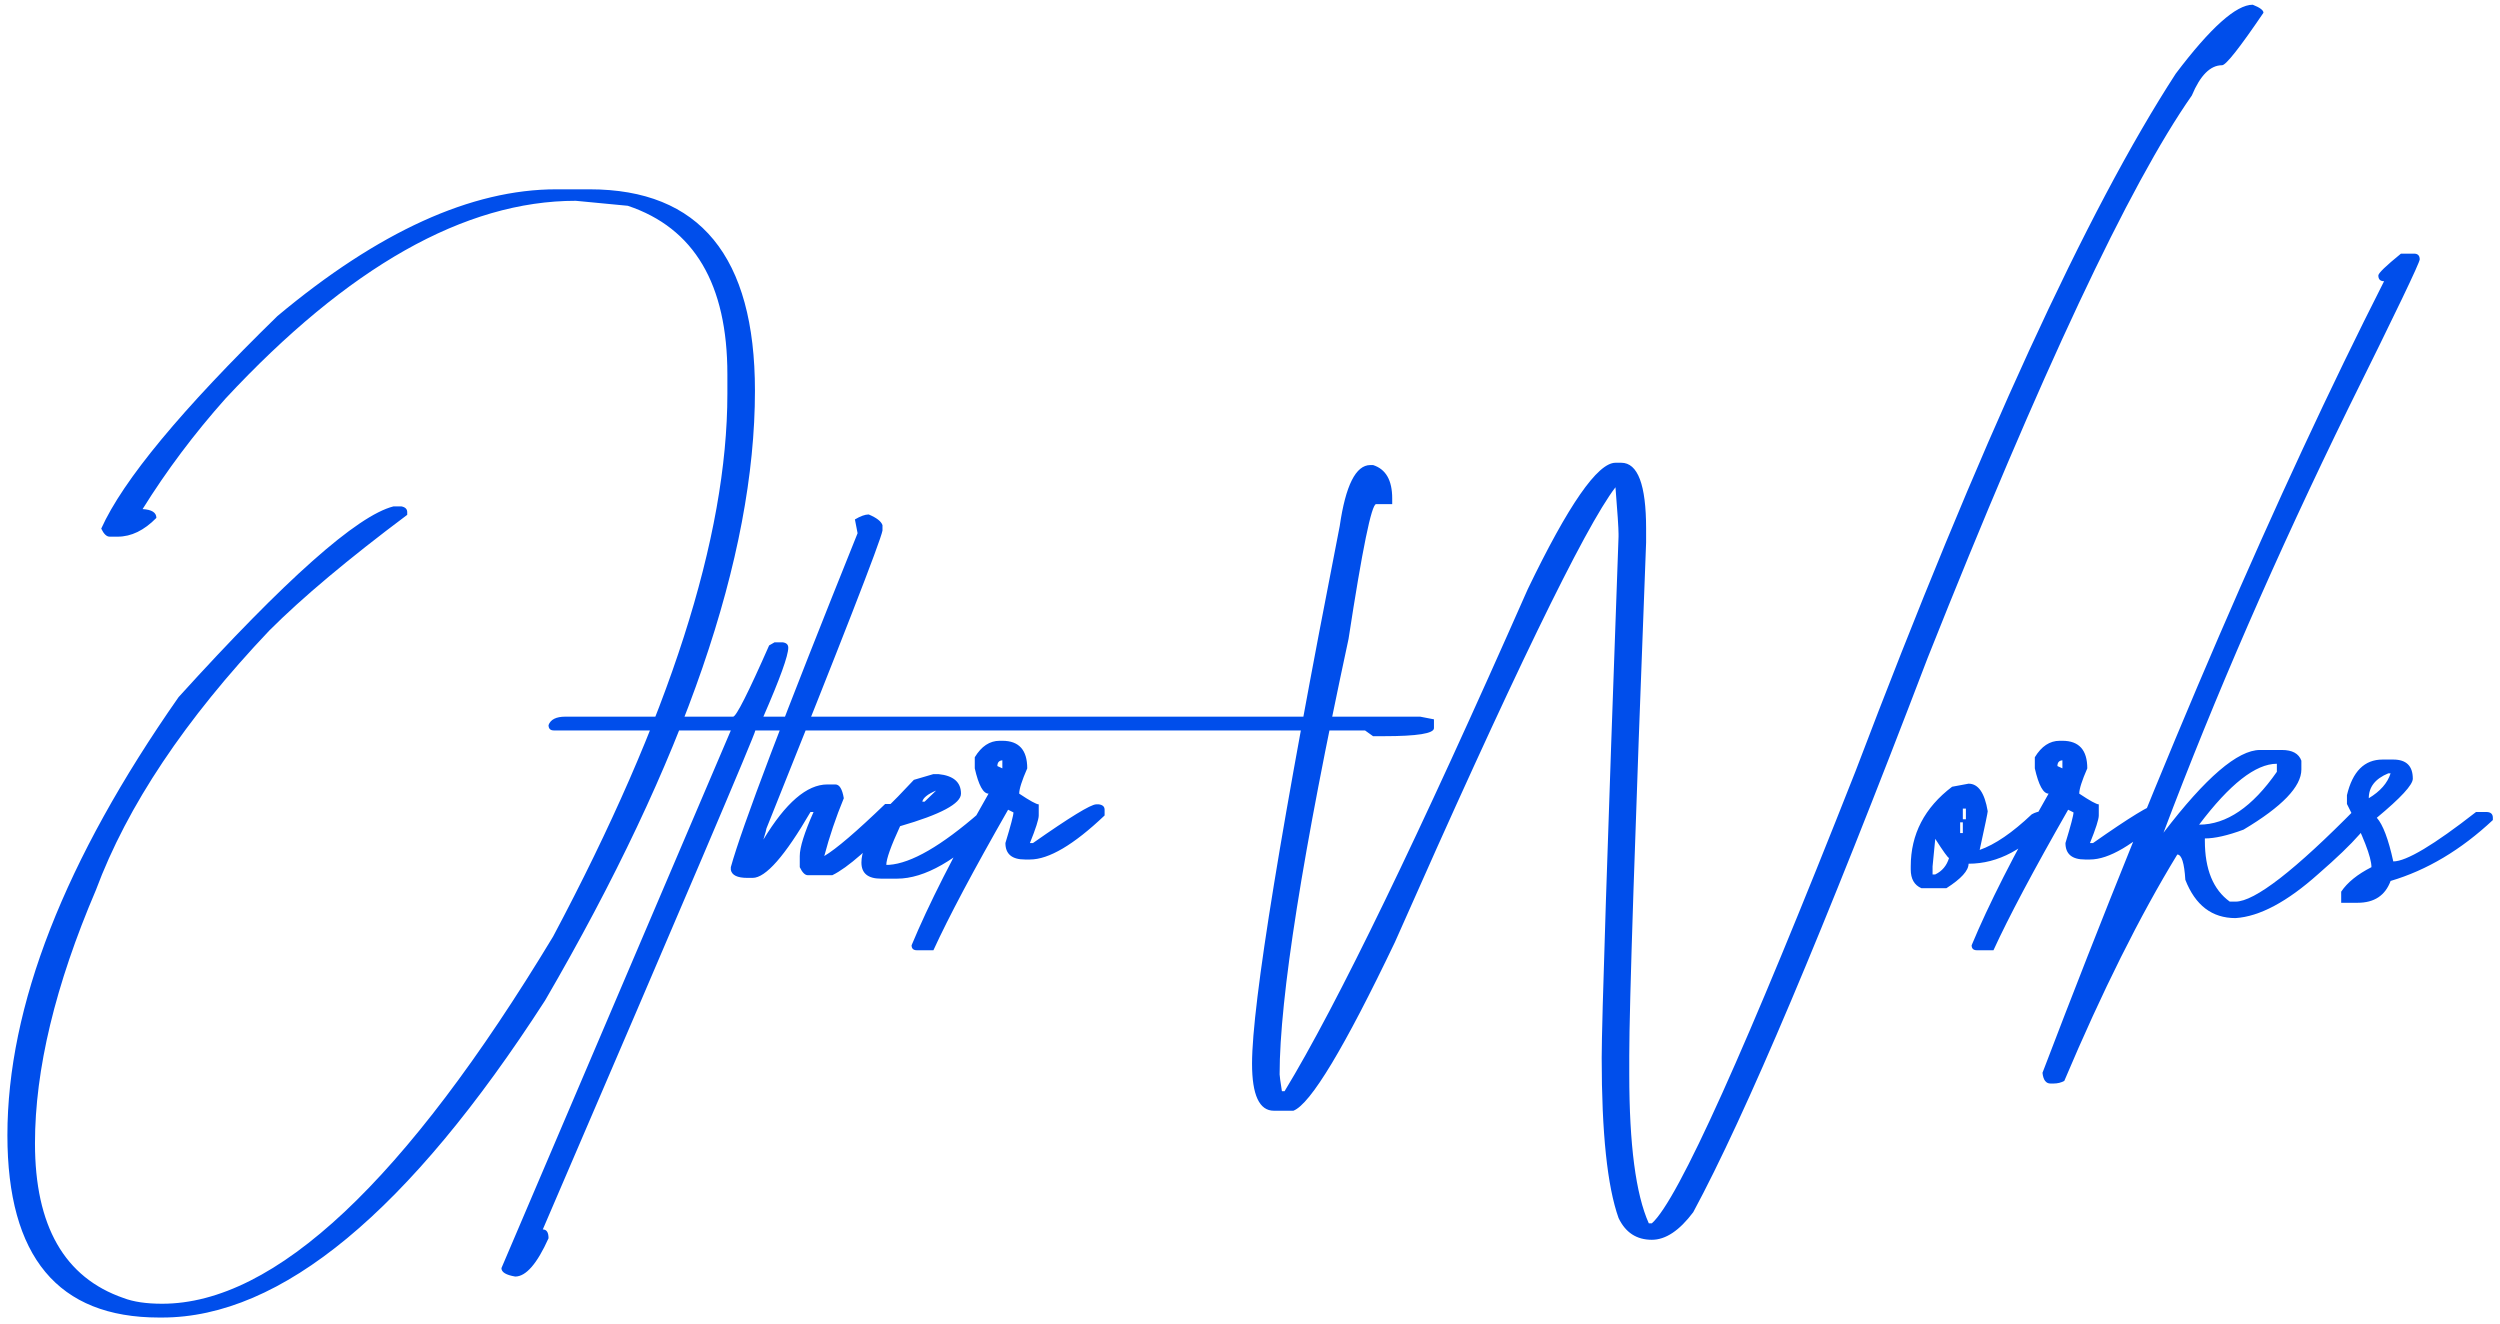 <svg width="306" height="162" viewBox="0 0 306 162" fill="none" xmlns="http://www.w3.org/2000/svg">
<path d="M68.078 23.172H72.156C85.656 23.172 92.406 31.391 92.406 47.828C92.406 68.141 83.844 93.016 66.719 122.453C50.031 148.328 34.406 161.266 19.844 161.266H19.469C7.094 161.266 0.906 153.828 0.906 138.953C0.906 123.172 7.891 105.297 21.859 85.328C34.953 70.891 43.719 63.109 48.156 61.984H49.141C49.609 62.078 49.844 62.312 49.844 62.688V63.016C42.625 68.422 37 73.141 32.969 77.172C22.656 88.047 15.578 98.641 11.734 108.953C6.766 120.578 4.281 130.906 4.281 139.938C4.281 150.062 7.891 156.375 15.109 158.875C16.328 159.344 17.906 159.578 19.844 159.578C33.656 159.578 49.609 144.594 67.703 114.625C81.922 87.875 89.031 65.734 89.031 48.203V45.812C89.031 34.781 84.969 27.906 76.844 25.188L70.469 24.578C56.906 24.578 42.609 32.656 27.578 48.812C23.766 53.094 20.391 57.594 17.453 62.312C18.578 62.375 19.141 62.734 19.141 63.391C17.641 64.922 16.062 65.688 14.406 65.688H13.422C13.047 65.688 12.703 65.359 12.391 64.703C15.047 58.797 22.234 50.125 33.953 38.688C46.328 28.344 57.703 23.172 68.078 23.172ZM94.797 78.625H95.828C96.266 78.688 96.484 78.906 96.484 79.281C96.484 80.25 95.469 83.062 93.438 87.719H173.828L175.516 88.047V89.125C175.516 89.781 173.469 90.109 169.375 90.109H168.062L167.078 89.406H92.453C92.453 89.812 83.781 110.172 66.438 150.484C66.906 150.484 67.141 150.844 67.141 151.562C65.734 154.688 64.375 156.25 63.062 156.25C61.938 156.062 61.375 155.719 61.375 155.219L89.453 89.406H67.797C67.359 89.406 67.141 89.188 67.141 88.75C67.391 88.062 68.078 87.719 69.203 87.719H89.734C90.109 87.719 91.578 84.812 94.141 79L94.797 78.625ZM106.328 62.969C107.297 63.375 107.859 63.812 108.016 64.281V64.938C107.766 66.281 103.031 78.438 93.812 101.406C93.812 101.5 93.688 101.953 93.438 102.766C96.156 98.266 98.766 96.016 101.266 96.016H102.25C102.75 96.016 103.094 96.578 103.281 97.703C102.312 100.047 101.516 102.406 100.891 104.781C102.359 103.906 104.844 101.781 108.344 98.406H109.703C110.109 98.438 110.312 98.641 110.312 99.016V99.719C106.562 103.75 103.75 106.219 101.875 107.125H98.875C98.531 107.125 98.203 106.797 97.891 106.141V104.781C97.891 103.719 98.453 101.922 99.578 99.391H99.203C96.078 104.766 93.719 107.453 92.125 107.453H91.469C90.25 107.453 89.578 107.125 89.453 106.469V106.141C90.797 101.266 95.969 87.641 104.969 65.266L104.641 63.578C105.328 63.172 105.891 62.969 106.328 62.969ZM114.25 94.75H114.859C116.703 94.938 117.625 95.734 117.625 97.141C117.625 98.359 115.141 99.688 110.172 101.125C109.047 103.562 108.484 105.141 108.484 105.859H108.812C111.531 105.672 115.234 103.531 119.922 99.438H121C121.406 99.5 121.609 99.734 121.609 100.141V100.797C117.109 105.297 113.172 107.547 109.797 107.547H107.828C106.234 107.547 105.438 106.891 105.438 105.578C105.438 104.359 106 103 107.125 101.5L106.797 100.797V100.141C107.266 100.141 108.953 98.578 111.859 95.453L114.25 94.75ZM112.891 98.125H113.172L114.578 96.766C113.547 97.203 112.984 97.656 112.891 98.125ZM122.359 90.672H122.688C124.719 90.672 125.734 91.797 125.734 94.047C125.078 95.547 124.75 96.578 124.75 97.141C126.062 98.016 126.859 98.453 127.141 98.453V99.812C127.141 100.281 126.781 101.406 126.062 103.188H126.438C130.938 100.031 133.516 98.453 134.172 98.453H134.5C134.969 98.516 135.203 98.734 135.203 99.109V99.812C131.422 103.406 128.375 105.203 126.062 105.203H125.453C123.859 105.203 123.062 104.531 123.062 103.188C123.719 101.031 124.047 99.781 124.047 99.438L123.391 99.109C119.141 106.547 116.094 112.281 114.25 116.312H112.234C111.797 116.312 111.578 116.109 111.578 115.703C113.641 110.734 116.781 104.547 121 97.141C120.344 97.141 119.781 96.109 119.312 94.047V92.688C120.125 91.344 121.141 90.672 122.359 90.672ZM122.078 93.766L122.688 94.047V93.062C122.281 93.094 122.078 93.328 122.078 93.766ZM275.734 0.578C276.609 0.922 277.047 1.25 277.047 1.562C274.141 5.844 272.453 7.984 271.984 7.984C270.547 7.984 269.312 9.219 268.281 11.688C260.625 22.625 249.844 45.578 235.938 80.547C223.188 113.953 213.625 136.562 207.25 148.375C205.562 150.625 203.875 151.75 202.188 151.75C200.312 151.75 198.953 150.859 198.109 149.078C196.734 145.203 196.047 138.672 196.047 129.484C196.047 125.172 196.734 103.906 198.109 65.688V65.359C198.109 64.641 197.984 62.734 197.734 59.641C193.984 64.516 184.984 83.078 170.734 115.328C164.547 128.266 160.406 135.141 158.312 135.953H155.922C154.141 135.953 153.25 134.031 153.25 130.188C153.25 122.875 156.828 100.938 163.984 64.375C164.703 59.406 165.953 56.922 167.734 56.922H168.062C169.625 57.422 170.406 58.781 170.406 61V61.703H168.438C167.875 61.703 166.75 67.203 165.062 78.203C159.438 104.359 156.625 122.125 156.625 131.5C156.625 131.688 156.719 132.375 156.906 133.562H157.234C163.672 122.969 173.594 102.484 187 72.109C191.969 61.797 195.547 56.641 197.734 56.641H198.438C200.469 56.641 201.484 59.328 201.484 64.703V66.391C200.109 102.266 199.422 123.203 199.422 129.203V131.5C199.422 140.094 200.219 146.172 201.812 149.734H202.188C205.375 146.922 213.688 128.469 227.125 94.375C242.375 54.219 255.438 25.766 266.312 9.016C270.562 3.391 273.703 0.578 275.734 0.578ZM240.953 95.922C242.141 95.922 242.922 97.047 243.297 99.297C243.297 99.453 242.969 101.031 242.312 104.031C244.188 103.375 246.312 101.922 248.688 99.672C249.125 99.422 249.578 99.297 250.047 99.297C250.516 99.547 250.859 99.672 251.078 99.672V100.281C247.953 103.906 244.578 105.719 240.953 105.719C240.953 106.562 240.047 107.562 238.234 108.719H235.188C234.312 108.344 233.875 107.578 233.875 106.422V106.047C233.875 102.109 235.562 98.859 238.938 96.297L240.953 95.922ZM240.25 98.969V100.281H240.625V98.969H240.25ZM239.922 100.656V101.969H240.25V100.656H239.922ZM236.875 102.672L236.547 106.047V107.031H236.875C237.719 106.625 238.281 105.953 238.562 105.016C238.438 105.016 237.875 104.234 236.875 102.672ZM252.109 90.672H252.438C254.469 90.672 255.484 91.797 255.484 94.047C254.828 95.547 254.5 96.578 254.5 97.141C255.812 98.016 256.609 98.453 256.891 98.453V99.812C256.891 100.281 256.531 101.406 255.812 103.188H256.188C260.688 100.031 263.266 98.453 263.922 98.453H264.25C264.719 98.516 264.953 98.734 264.953 99.109V99.812C261.172 103.406 258.125 105.203 255.812 105.203H255.203C253.609 105.203 252.812 104.531 252.812 103.188C253.469 101.031 253.797 99.781 253.797 99.438L253.141 99.109C248.891 106.547 245.844 112.281 244 116.312H241.984C241.547 116.312 241.328 116.109 241.328 115.703C243.391 110.734 246.531 104.547 250.75 97.141C250.094 97.141 249.531 96.109 249.062 94.047V92.688C249.875 91.344 250.891 90.672 252.109 90.672ZM251.828 93.766L252.438 94.047V93.062C252.031 93.094 251.828 93.328 251.828 93.766ZM293.875 31.047H295.562C295.969 31.078 296.172 31.312 296.172 31.75C296.172 32.156 293.266 38.219 287.453 49.938C278.641 67.938 271.094 85.266 264.812 101.922C269.969 95.172 273.906 91.797 276.625 91.797H279.297C280.578 91.797 281.375 92.234 281.688 93.109V94.188C281.688 96.281 279.328 98.734 274.609 101.547C272.672 102.266 271.094 102.625 269.875 102.625V102.906C269.875 106.406 270.891 108.891 272.922 110.359H273.625C275.969 110.359 280.906 106.531 288.438 98.875H289.422C289.891 99.125 290.25 99.25 290.5 99.25C290.5 100.5 288.25 103.078 283.75 106.984C279.938 110.391 276.562 112.188 273.625 112.375C270.75 112.375 268.703 110.812 267.484 107.688C267.359 105.625 267.031 104.594 266.5 104.594C261.906 112.125 257.297 121.359 252.672 132.297C252.297 132.516 251.844 132.625 251.312 132.625H250.984C250.422 132.625 250.094 132.188 250 131.312C264.844 92.406 278.781 60.109 291.812 34.422C291.344 34.422 291.109 34.188 291.109 33.719C291.109 33.438 292.031 32.547 293.875 31.047ZM269.172 100.938C272.516 100.938 275.688 98.781 278.688 94.469V93.484C276.094 93.484 272.922 95.969 269.172 100.938ZM291.625 92.969H292.938C294.531 92.969 295.328 93.75 295.328 95.312C295.328 96.062 293.859 97.656 290.922 100.094C291.672 100.938 292.344 102.719 292.938 105.438C294.531 105.438 297.906 103.422 303.062 99.391H304.422C304.891 99.422 305.125 99.656 305.125 100.094V100.375C301.219 104.031 297.047 106.516 292.609 107.828C291.953 109.609 290.609 110.5 288.578 110.5H286.562V109.141C287.312 108.016 288.547 107.016 290.266 106.141C290.266 104.922 289.266 102.344 287.266 98.406V97.328C287.953 94.422 289.406 92.969 291.625 92.969ZM289.938 97.703C291.344 96.859 292.234 95.844 292.609 94.656H292.328C290.734 95.312 289.938 96.328 289.938 97.703Z" fill="#004EEB"/>
</svg>

